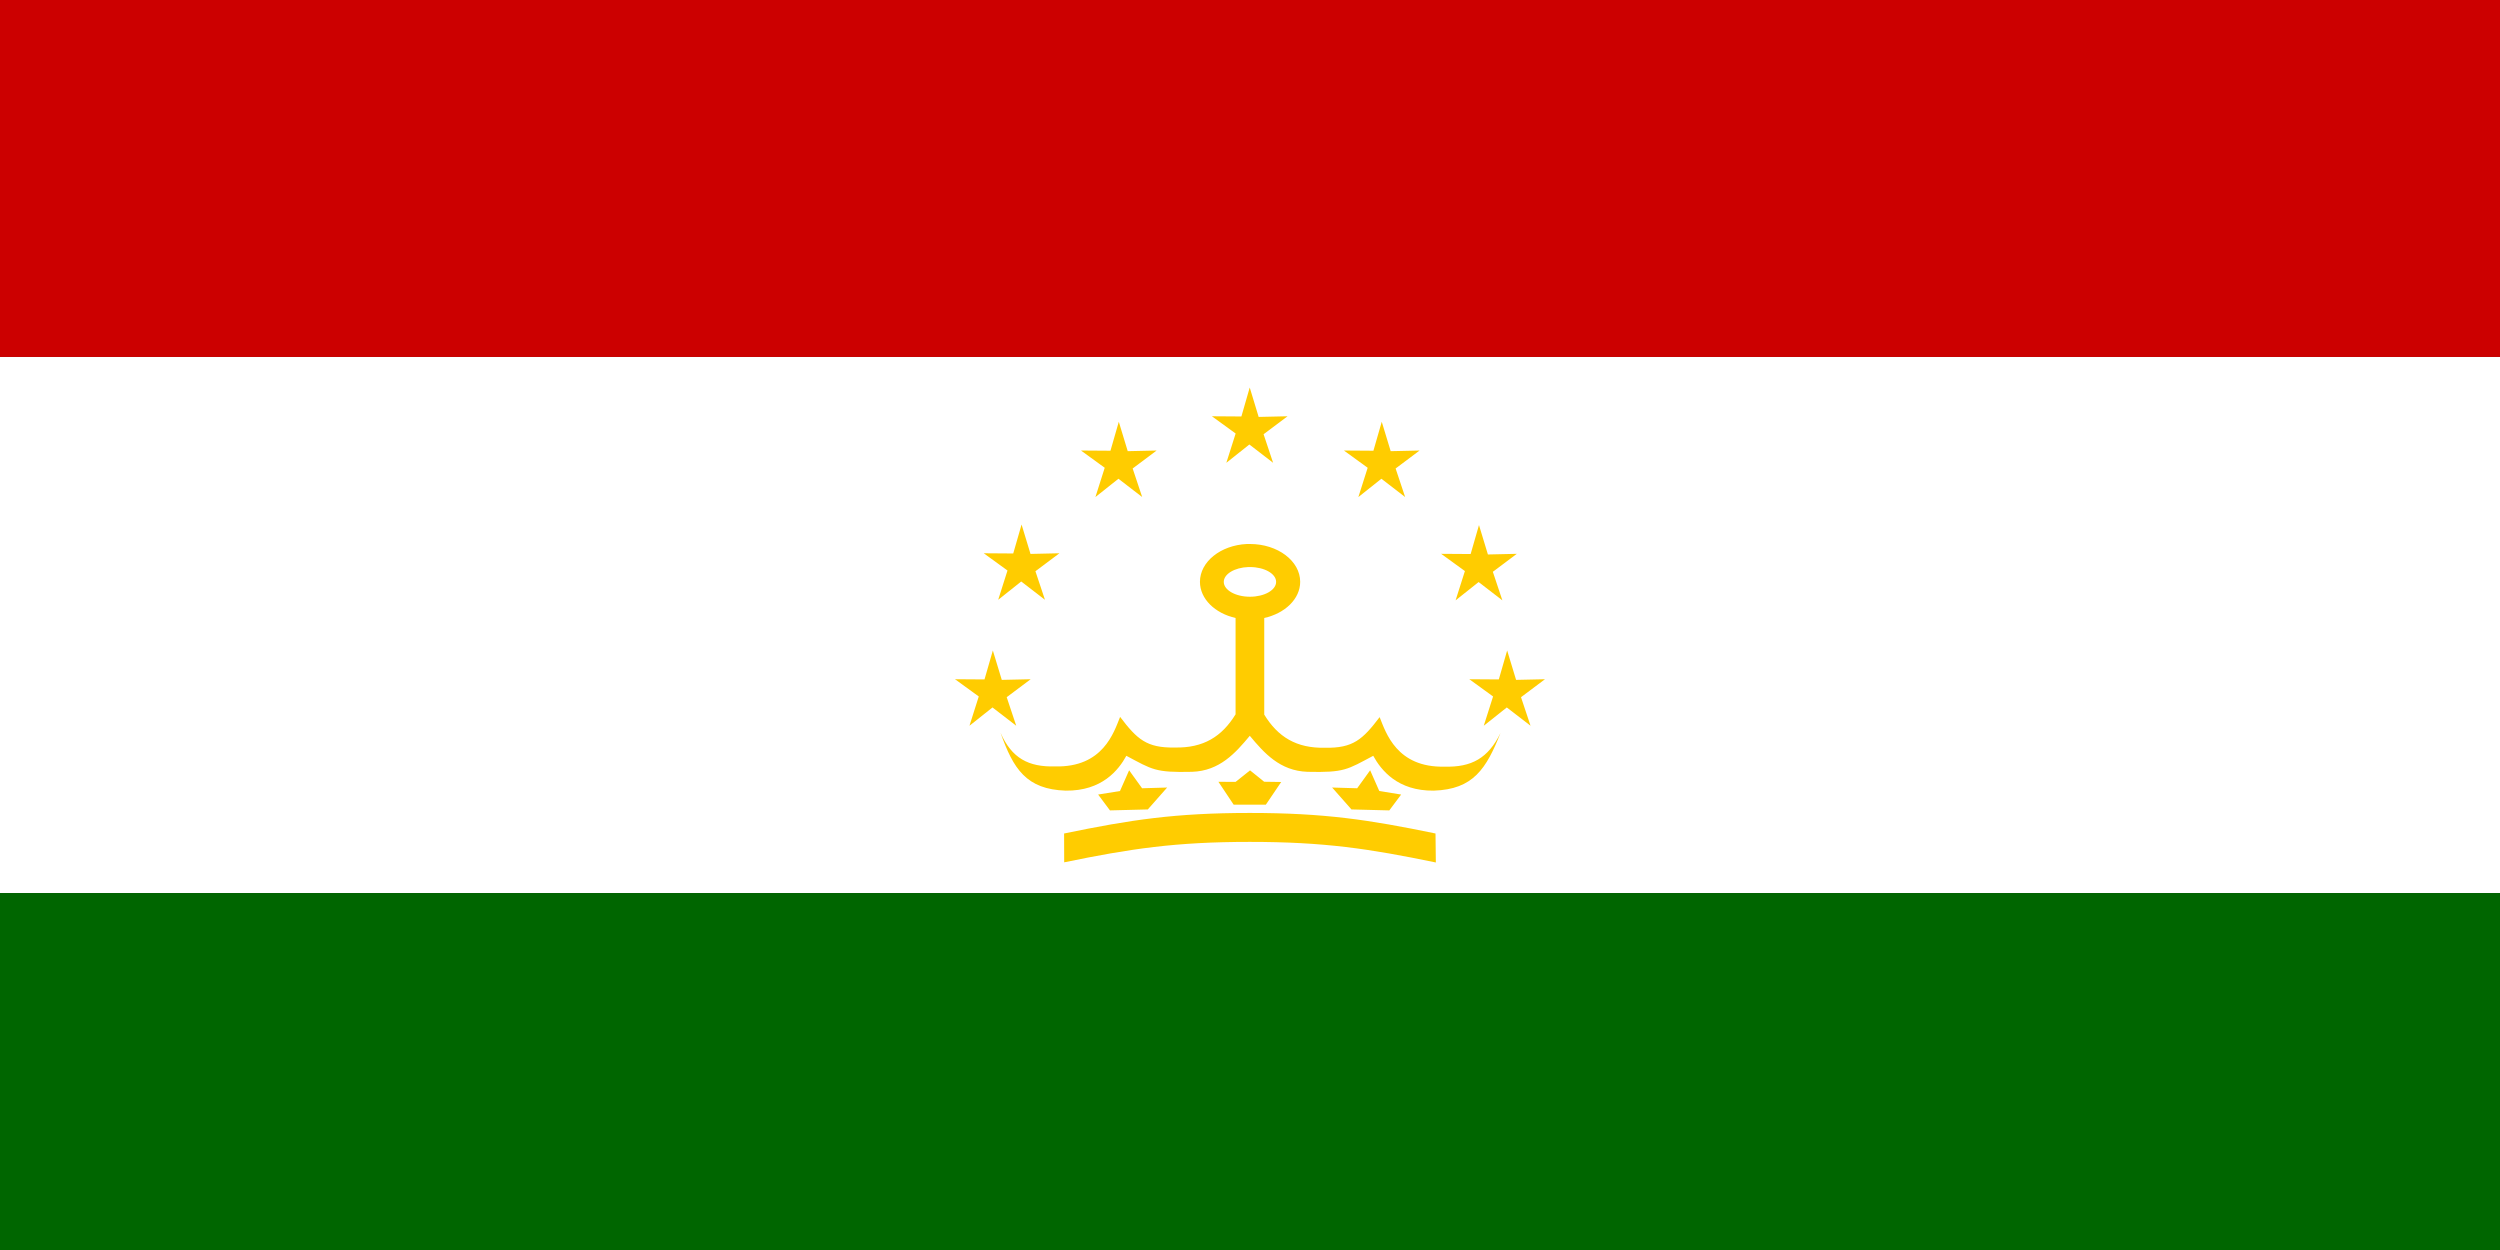 <?xml version="1.0" encoding="UTF-8" standalone="no"?>
<!-- Created with Inkscape (http://www.inkscape.org/) -->
<svg
   xmlns:dc="http://purl.org/dc/elements/1.1/"
   xmlns:cc="http://web.resource.org/cc/"
   xmlns:rdf="http://www.w3.org/1999/02/22-rdf-syntax-ns#"
   xmlns:svg="http://www.w3.org/2000/svg"
   xmlns="http://www.w3.org/2000/svg"
   xmlns:xlink="http://www.w3.org/1999/xlink"
   xmlns:sodipodi="http://sodipodi.sourceforge.net/DTD/sodipodi-0.dtd"
   xmlns:inkscape="http://www.inkscape.org/namespaces/inkscape"
   version="1.0"
   width="1000"
   height="500"
   id="svg3446"
   sodipodi:version="0.32"
   inkscape:version="0.44"
   sodipodi:docname="Flag_of_Tajikistan.svg"
   sodipodi:docbase="C:\Documents and Settings\Fam. Ventocilla\Mis documentos\{70443084}">
  <rect width="100%" height="100%" fill="#333333" stroke="none"/>
  <sodipodi:namedview
     inkscape:window-height="712"
     inkscape:window-width="1024"
     inkscape:pageshadow="2"
     inkscape:pageopacity="0.0"
     guidetolerance="10.0"
     gridtolerance="10.0"
     objecttolerance="10.0"
     borderopacity="1.0"
     bordercolor="#666666"
     pagecolor="#ffffff"
     id="base"
     inkscape:zoom="0.754"
     inkscape:cx="292.05184"
     inkscape:cy="295.2683"
     inkscape:window-x="-4"
     inkscape:window-y="-4"
     inkscape:current-layer="svg3446" />
  <defs
     id="defs3448" />
  <rect
     width="1000"
     height="214.444"
     x="-3.3420532e-017"
     y="142.778"
     style="font-size:12px;fill:white;fill-opacity:1;fill-rule:evenodd;stroke:none;stroke-width:1pt"
     id="rect3450" />
  <rect
     width="1000"
     height="142.778"
     x="-3.3420532e-017"
     y="357.222"
     style="font-size:12px;fill:#060;fill-opacity:1;fill-rule:evenodd;stroke-width:1pt"
     id="rect3449" />
  <rect
     width="1000"
     height="142.778"
     x="2.8388289e-014"
     y="1.4210855e-014"
     style="font-size:12px;fill:#c00;fill-opacity:1;fill-rule:evenodd;stroke-width:1pt"
     id="rect3452" />
  <g
     id="g9911"
     style="fill:#fc0;fill-opacity:1">
    <path
       id="polygon3941"
       style="font-size:12px;fill:#fc0;fill-opacity:1;fill-rule:evenodd;stroke:none;stroke-width:0.9;stroke-miterlimit:4;stroke-dasharray:none;stroke-opacity:1"
       d="M 397.138,260.191 L 400.709,271.95 L 412.269,271.69 L 402.681,278.877 L 406.49,290.298 L 396.993,282.979 L 387.787,290.298 L 391.505,278.588 L 382.007,271.69 L 393.802,271.772 L 397.138,260.191 z " />
    <path
       id="polygon3944"
       style="font-size:12px;fill:#fc0;fill-opacity:1;fill-rule:evenodd;stroke:none;stroke-width:0.9;stroke-miterlimit:4;stroke-dasharray:none;stroke-opacity:1"
       d="M 552.702,168.709 L 556.273,180.469 L 567.833,180.209 L 558.245,187.395 L 562.053,198.816 L 552.556,191.498 L 543.35,198.816 L 547.069,187.106 L 537.57,180.209 L 549.366,180.29 L 552.702,168.709 z " />
    <path
       id="polygon3945"
       style="font-size:12px;fill:#fc0;fill-opacity:1;fill-rule:evenodd;stroke:none;stroke-width:0.9;stroke-miterlimit:4;stroke-dasharray:none;stroke-opacity:1"
       d="M 591.592,210.03 L 595.163,221.79 L 606.724,221.53 L 597.135,228.717 L 600.944,240.137 L 591.447,232.819 L 582.241,240.137 L 585.96,228.428 L 576.461,221.53 L 588.256,221.611 L 591.592,210.03 z " />
    <path
       id="polygon3946"
       style="font-size:12px;fill:#fc0;fill-opacity:1;fill-rule:evenodd;stroke:none;stroke-width:0.9;stroke-miterlimit:4;stroke-dasharray:none;stroke-opacity:1"
       d="M 602.862,260.19 L 606.433,271.95 L 617.993,271.69 L 608.405,278.877 L 612.213,290.298 L 602.717,282.979 L 593.51,290.298 L 597.229,278.588 L 587.731,271.69 L 599.526,271.772 L 602.862,260.19 z " />
    <path
       id="path3952"
       style="fill:#fc0;fill-opacity:1;fill-rule:evenodd;stroke:none;stroke-width:0.967;stroke-linecap:butt;stroke-linejoin:miter;stroke-miterlimit:4;stroke-dasharray:none;stroke-opacity:1"
       d="M 498.729,217.6 C 488.262,218.097 479.979,224.703 479.979,232.725 C 479.979,239.554 485.983,245.321 494.229,247.194 L 494.229,285.725 C 488.761,294.648 481.352,299.263 469.886,299.006 C 458.651,299.221 454.81,295.676 448.042,286.756 C 445.546,292.965 441.221,307.023 422.073,306.569 C 411.362,306.855 404.68,303.276 400.198,293.069 C 405.323,307.601 410.558,315.742 426.292,316.256 C 440.768,316.43 447.405,308.053 450.542,302.319 C 460.971,307.859 462.037,309.072 476.823,308.725 C 487.86,308.37 494.205,301.18 499.917,294.319 C 505.629,301.18 511.974,308.37 523.011,308.725 C 537.797,309.072 538.863,307.859 549.292,302.319 C 552.429,308.053 559.035,316.43 573.511,316.256 C 589.309,315.74 594.523,307.526 600.23,293.131 C 595.273,303.327 588.593,306.951 577.823,306.662 C 558.675,307.116 554.35,293.059 551.854,286.85 C 545.087,295.77 541.246,299.315 530.011,299.1 C 518.568,299.356 511.163,294.777 505.698,285.85 L 505.698,247.194 C 513.993,245.343 520.073,239.58 520.073,232.725 C 520.073,224.38 511.072,217.6 500.011,217.6 C 499.708,217.6 499.404,217.59 499.104,217.6 C 498.98,217.604 498.854,217.594 498.729,217.6 z M 499.323,226.819 C 499.545,226.811 499.754,226.819 499.979,226.819 C 505.758,226.819 510.448,229.479 510.448,232.756 C 510.448,236.034 505.758,238.694 499.979,238.694 C 494.201,238.694 489.511,236.034 489.511,232.756 C 489.511,229.607 493.857,227.015 499.323,226.819 z M 600.355,292.819 C 600.336,292.86 600.342,292.902 600.323,292.944 C 600.34,292.903 600.337,292.859 600.355,292.819 z " />
    <path
       id="path4048"
       style="font-size:12px;fill:#fc0;fill-opacity:1;fill-rule:evenodd;stroke:none;stroke-width:0.9;stroke-miterlimit:4;stroke-dasharray:none;stroke-opacity:1"
       d="M 451.61,308.065 L 456.835,315.306 L 466.854,315.012 L 459.122,323.774 L 443.985,324.161 L 439.25,317.819 L 447.993,316.406 L 451.664,308.086" />
    <path
       id="path4053"
       style="fill:#fc0;fill-opacity:1;fill-rule:evenodd;stroke:none;stroke-width:0.9;stroke-linecap:butt;stroke-linejoin:miter;stroke-miterlimit:4;stroke-dasharray:none;stroke-opacity:1"
       d="M 487.363,312.717 C 487.363,312.678 494.238,312.756 494.238,312.756 L 500.019,308.147 L 505.663,312.698 L 512.48,312.796 L 506.347,321.858 L 493.456,321.858 L 487.363,312.717 z " />
    <path
       id="path4100"
       style="font-size:12px;fill:#fc0;fill-opacity:1;fill-rule:evenodd;stroke:none;stroke-width:0.9;stroke-miterlimit:4;stroke-dasharray:none;stroke-opacity:1"
       d="M 574.335,344.991 C 547.604,339.472 529.713,336.757 499.922,336.757 C 470.131,336.757 452.24,339.472 425.678,344.925 L 425.641,333.4 C 452.24,327.897 470.131,325.181 499.922,325.181 C 529.713,325.181 547.604,327.897 574.203,333.4 L 574.335,344.991 z " />
    <use
       style="fill:#fc0;fill-opacity:1;stroke:none"
       xlink:href="#path4048"
       height="496.063"
       width="992.126"
       y="0"
       x="0"
       id="use1318"
       transform="matrix(-1,0,0,1,999.707,0)" />
    <use
       style="fill:#fc0;fill-opacity:1;stroke:none"
       xlink:href="#polygon3941"
       height="496.063"
       width="992.126"
       y="0"
       x="0"
       id="use1320"
       transform="translate(11.491,-50.382)" />
    <use
       style="fill:#fc0;fill-opacity:1;stroke:none"
       xlink:href="#polygon3941"
       height="496.063"
       width="992.126"
       y="0"
       x="0"
       id="use1322"
       transform="translate(50.382,-91.482)" />
    <use
       style="fill:#fc0;fill-opacity:1;stroke:none"
       xlink:href="#polygon3941"
       height="496.063"
       width="992.126"
       y="0"
       x="0"
       id="use1324"
       transform="translate(102.752,-105.182)" />
  </g>
</svg>

